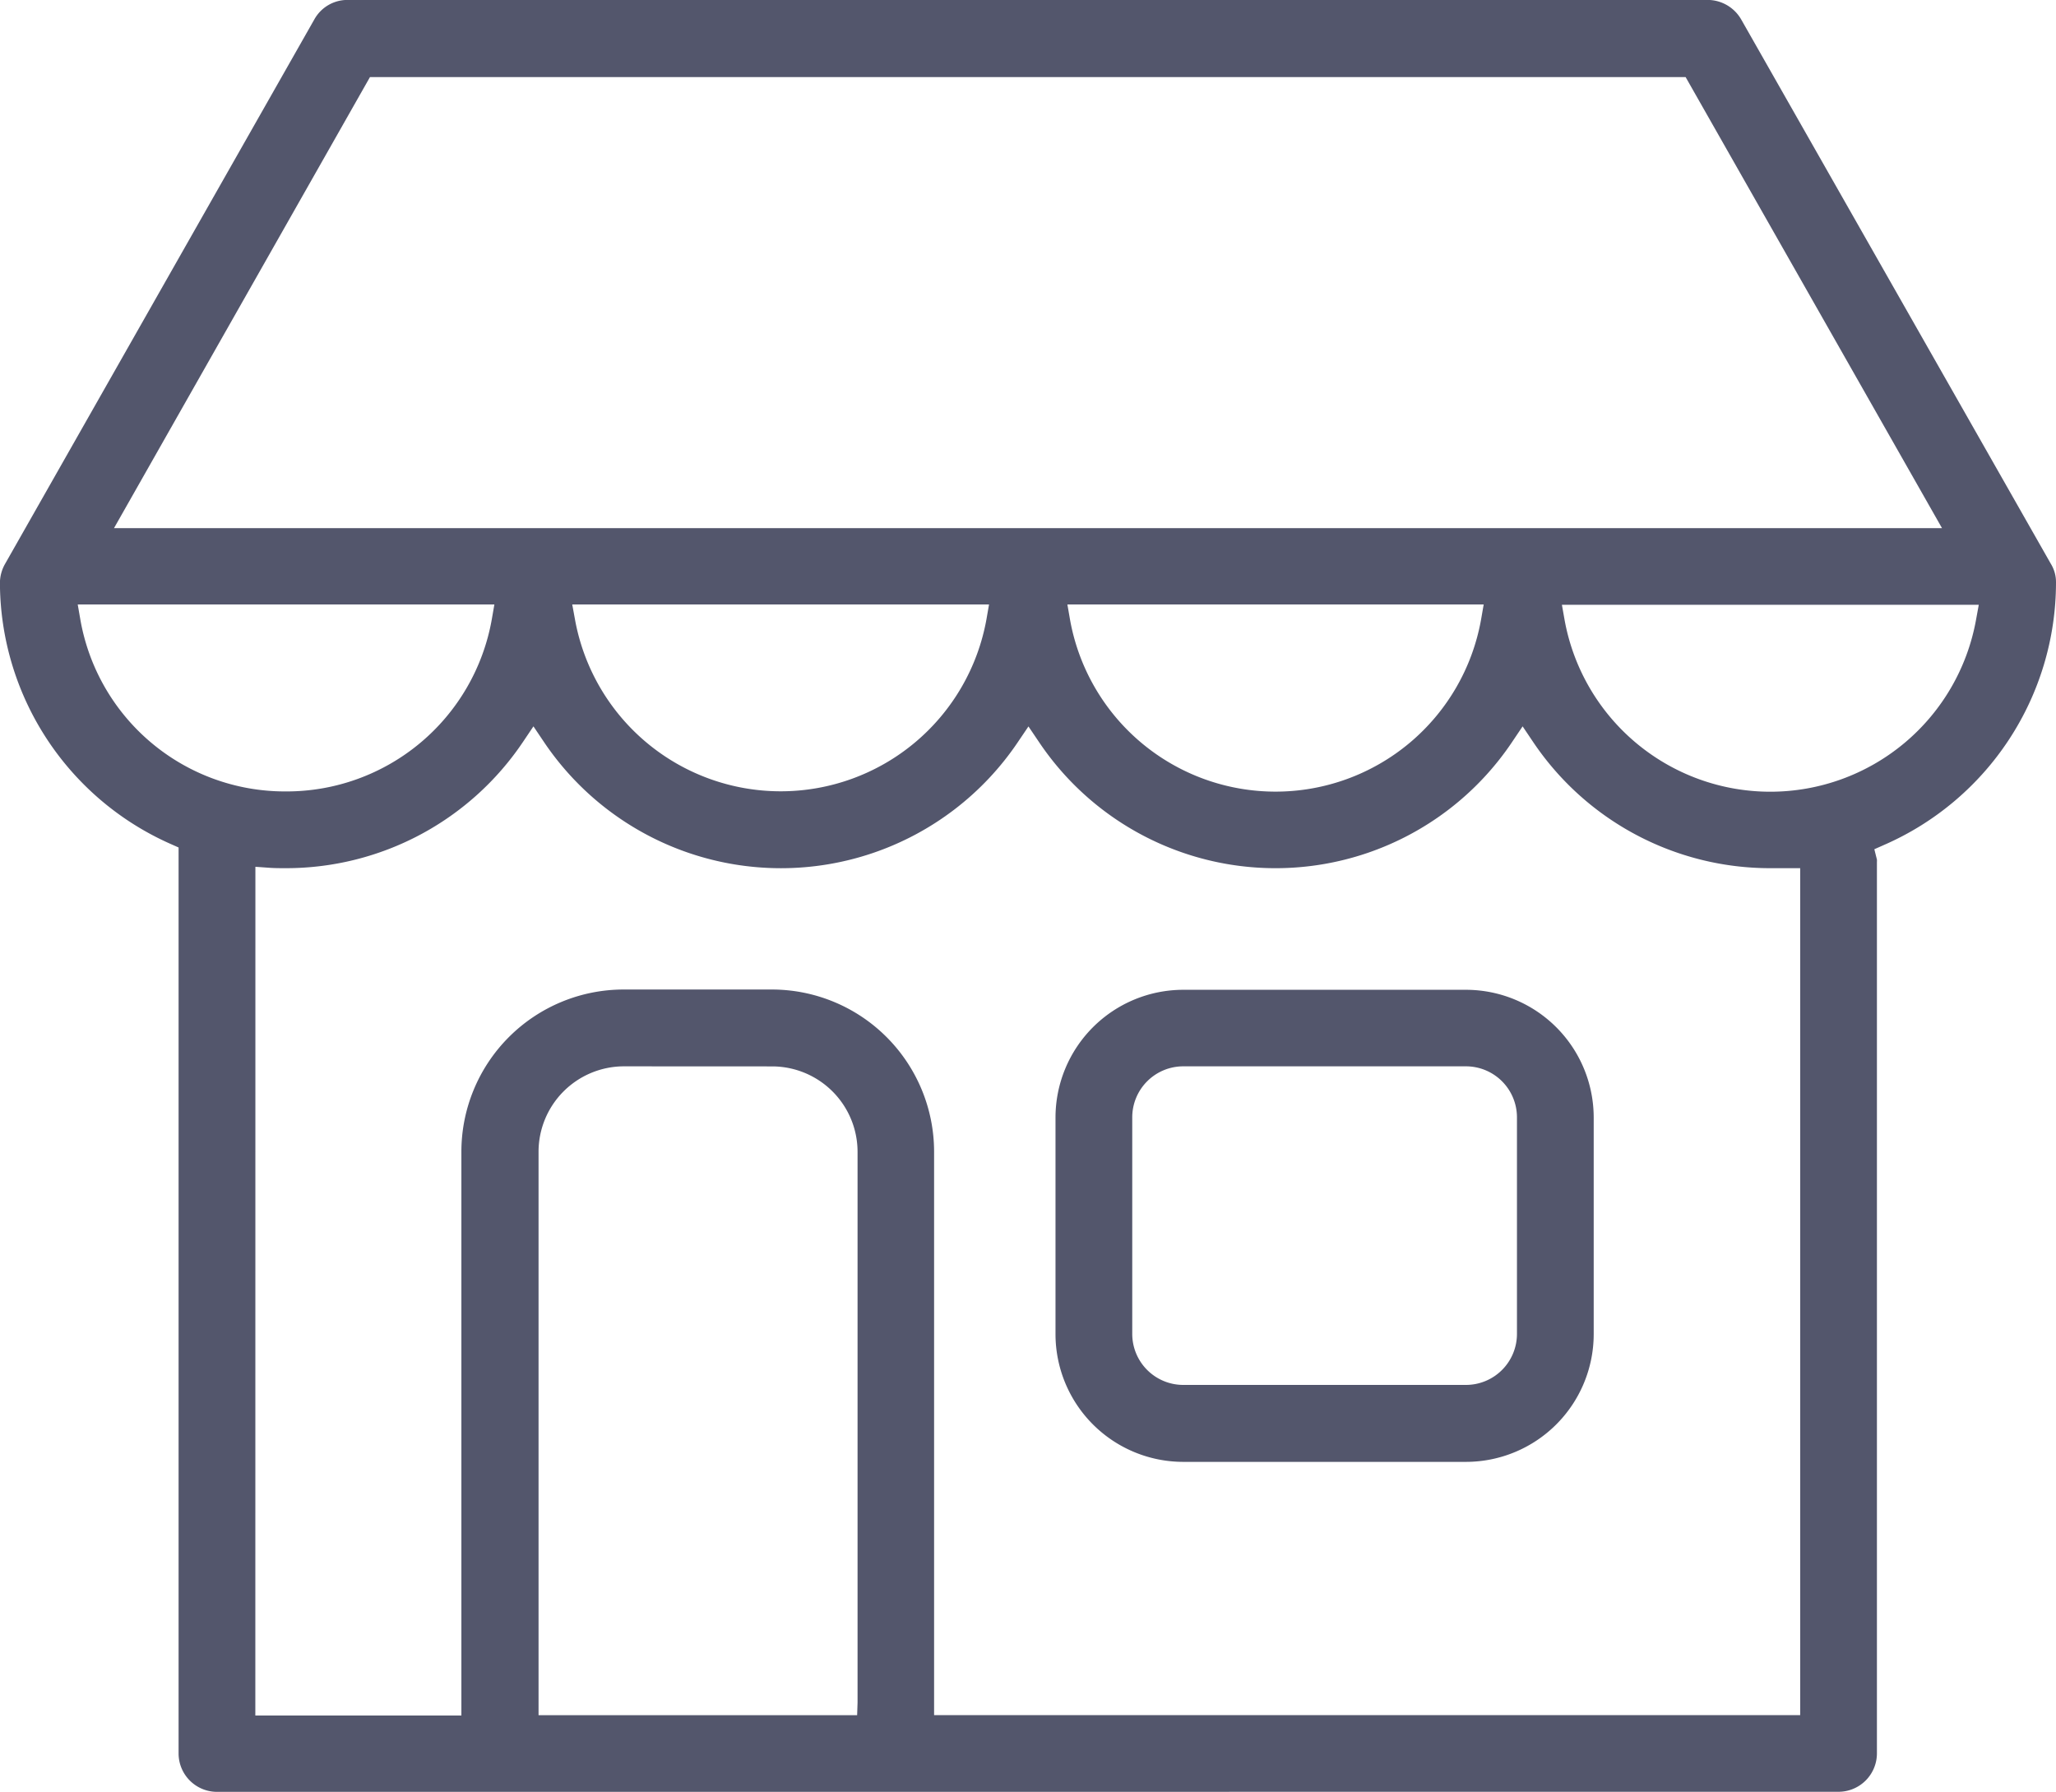 <svg xmlns="http://www.w3.org/2000/svg" width="29.415" height="25.637" viewBox="0 0 29.415 25.637">
    <defs>
        <style>
            .cls-1{fill:rgba(40,44,71,.8)}
        </style>
    </defs>
    <path id="Path_453" d="M110.565 135.409a1.829 1.829 0 0 1-1.827-1.827v-3.1a1.829 1.829 0 0 1 1.827-1.827h4.046a1.829 1.829 0 0 1 1.827 1.827v3.1a1.829 1.829 0 0 1-1.827 1.827zm0-5.659a.73.73 0 0 0-.729.729v3.1a.73.73 0 0 0 .729.729h4.046a.73.73 0 0 0 .729-.729v-3.1a.73.73 0 0 0-.729-.729zm-13.824 10.38a.55.55 0 0 1-.549-.549v-12.962l-.108-.048a4.1 4.1 0 0 1-2.448-3.741.556.556 0 0 1 .075-.271l4.423-7.787a.541.541 0 0 1 .475-.279h19.464a.556.556 0 0 1 .475.279l4.43 7.788a.5.5 0 0 1 .074.269 4.1 4.1 0 0 1-2.459 3.753l-.14.062.037.148a.242.242 0 0 1 0 .035v12.753a.55.55 0 0 1-.549.549zm.549-1.092h2.948v-8.067a2.322 2.322 0 0 1 2.32-2.32h2.123a2.322 2.322 0 0 1 2.32 2.32v8.061h12.391v-12.117h-.43a4.084 4.084 0 0 1-3.391-1.806l-.15-.223-.15.223a4.075 4.075 0 0 1-6.77 0l-.15-.222-.15.222a4.086 4.086 0 0 1-6.782 0l-.15-.223-.15.223a4.084 4.084 0 0 1-3.391 1.806c-.084 0-.164 0-.243-.006l-.194-.014zm5.274-9.288a1.223 1.223 0 0 0-1.222 1.222v8.061h4.558l.006-.181v-7.879a1.223 1.223 0 0 0-1.222-1.222zm13.457-6.389a2.991 2.991 0 0 0 5.887 0l.039-.214h-5.964zm-21.235-.006a2.971 2.971 0 0 0 2.928 2.462h.013a2.982 2.982 0 0 0 2.946-2.462l.037-.213h-5.961zm14.159 0a2.987 2.987 0 0 0 5.882 0l.037-.213h-5.956zm-7.082 0a2.991 2.991 0 0 0 5.887 0l.037-.213h-5.963zm-6.595-1.305h26.153l-3.668-6.453H98.93z" class="cls-1" data-name="Path 453" transform="translate(-93.637 -114.494)"/>
</svg>
